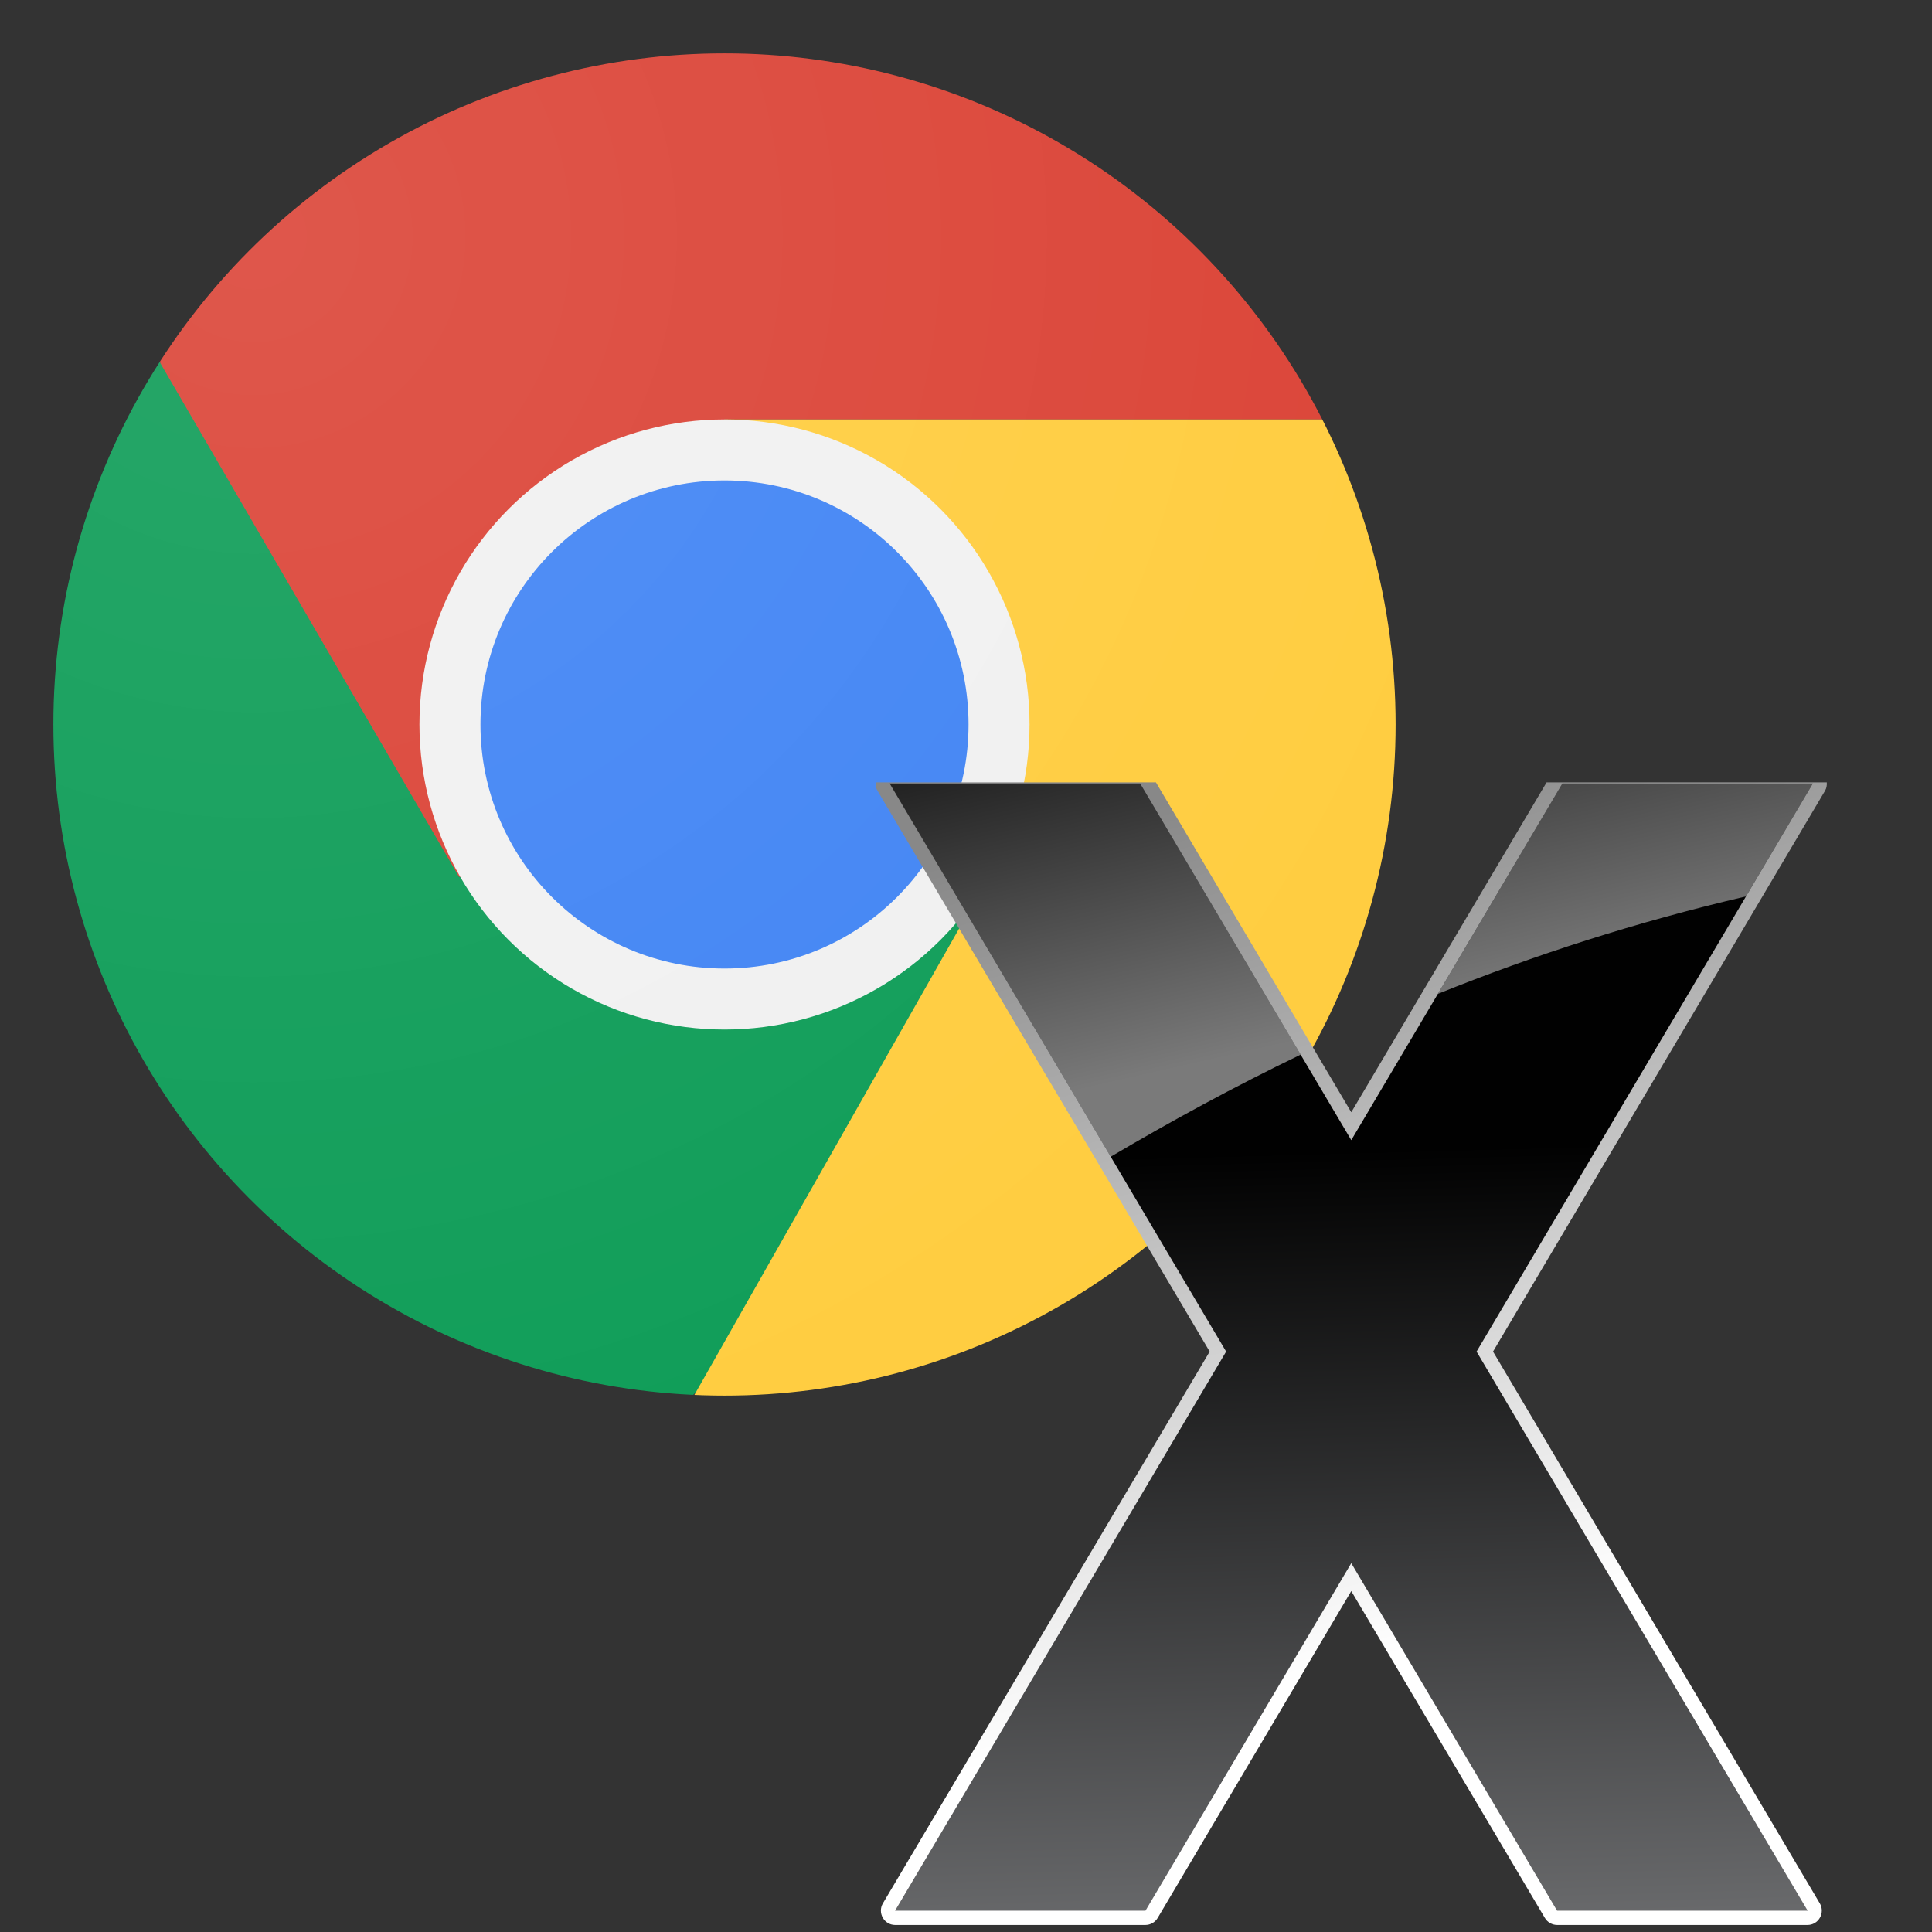 <?xml version="1.0" encoding="UTF-8" standalone="no"?>
<!-- Licensed under a CC0 1.0 Universal (CC0 1.0) Public Domain Dedication
     http://creativecommons.org/publicdomain/zero/1.0/

     Sources:
     - https://github.com/alrra/browser-logos/blob/f5e0566c0de1f961828036a8f8b296678e70aa40/src/chrome/chrome.svg (simplified version)
     - https://commons.wikimedia.org/wiki/File:OS_X-Logo.svg -->
<svg xmlns="http://www.w3.org/2000/svg" viewBox="0 0 100 100" width="100" height="100">
<rect x="0" y="0" width="100" height="100" fill="#333333" stroke="none"/>
<use href="#chrome" width="75" height="75"></use>
<use href="#osx" width="60" height="60" x="40" y="40"></use>
<defs>
<svg id="chrome" viewBox="1 1 190 190" xmlns="http://www.w3.org/2000/svg"><defs><radialGradient id="ch1" cx="34.29" cy="32.01" r="176.75" gradientUnits="userSpaceOnUse"><stop offset="0" stop-color="#fff" stop-opacity=".1"/><stop offset="1" stop-color="#fff" stop-opacity="0"/></radialGradient><circle id="ch3" cx="96" cy="96" r="88"/></defs><clipPath id="ch2"><use href="#ch3" overflow="visible"/></clipPath><g clip-path="url(#ch2)"><path fill="#db4437" d="M22 8v108h39.4L96 56h88V8z"/></g><g clip-path="url(#ch2)"><path fill="#0f9d58" d="M8 184h83.8l39-39v-29H61.2L8 24.5z"/></g><g clip-path="url(#ch2)"><path fill="#ffcd40" d="M96 56l34.6 60L92 184h92V56z"/></g><g clip-path="url(#ch2)"><circle cx="96" cy="96" r="40" fill="#f1f1f1"/><circle cx="96" cy="96" r="32" fill="#4285f4"/></g><circle cx="96" cy="96" r="88" fill="url(#ch1)"/><path fill="none" d="M0 0h192v192H0z"/></svg>
<svg id="osx" viewBox="0 0 800 950" xmlns="http://www.w3.org/2000/svg"><defs><linearGradient id="osx1"><stop style="stop-color:#fff"/><stop style="stop-color:#888" offset="1"/></linearGradient><linearGradient id="osx2"><stop style="stop-color:#fff" offset="0"/><stop style="stop-color:#fff;stop-opacity:0" offset="1"/></linearGradient><linearGradient id="osx3"><stop style="stop-color:#fff"/><stop style="stop-color:#fff;stop-opacity:0" offset="1"/></linearGradient><linearGradient id="osx4"><stop style="stop-color:#6c6d6f"/><stop style="stop-color:#010101" offset="1"/></linearGradient><linearGradient x1="581.966" y1="409.161" x2="544.404" y2="311.213" href="#osx3" gradientUnits="userSpaceOnUse"/><linearGradient x1="591.32" y1="593.759" x2="587.036" y2="434.311" href="#osx4" gradientUnits="userSpaceOnUse"/><linearGradient x1="591.32" y1="593.759" x2="587.036" y2="434.311" href="#osx4" gradientUnits="userSpaceOnUse" gradientTransform="translate(-2.7999999e-6,-5.0000001e-6)"/><linearGradient x1="592.885" y1="409.21" x2="572.067" y2="317.527" id="osx5" href="#osx2" gradientUnits="userSpaceOnUse" gradientTransform="matrix(4.107,0,0,4.107,-2012.145,-1474.671)"/><linearGradient x1="621.85" y1="527.791" x2="575.155" y2="358.309" href="#osx1" gradientUnits="userSpaceOnUse"/><linearGradient x1="591.32" y1="593.759" x2="587.036" y2="434.311" href="#osx4" gradientUnits="userSpaceOnUse"/><linearGradient x1="591.32" y1="593.759" x2="587.036" y2="434.311" id="osx6" href="#osx4" gradientUnits="userSpaceOnUse" gradientTransform="matrix(4.107,0,0,4.107,-2012.145,-1474.671)"/><linearGradient x1="621.85" y1="527.791" x2="575.155" y2="358.309" id="osx7" href="#osx1" gradientUnits="userSpaceOnUse" gradientTransform="matrix(4.107,0,0,4.107,-2012.145,-1474.671)"/></defs><path d="M -1763.214,1058.969 L -1763.214,950.041 L -1724.286,1040.576 L -1685.357,950.041 L -1685.357,1058.969"/><path d="M 9.249,7.872 C 9.075,10.22 9.555,12.587 10.789,14.675 L 283.038,474.328 L 15.154,926.664 C 13.054,930.267 13.09,934.721 15.154,938.345 C 17.217,941.969 20.995,944.216 25.166,944.249 L 230.411,944.249 C 234.533,944.223 238.337,942.028 240.423,938.473 L 399.075,670.588 L 557.726,938.473 C 559.812,942.028 563.616,944.223 567.738,944.249 L 773.112,944.249 C 777.282,944.216 781.06,941.969 783.124,938.345 C 785.187,934.721 785.224,930.267 783.124,926.664 L 515.239,474.328 L 787.36,14.675 C 788.585,12.573 788.962,10.218 788.772,7.872 L 559.138,7.872 L 399.075,278.196 L 239.011,7.872 L 9.249,7.872 z" style="fill:url(#osx7)"/><path d="M 20.801,8.771 L 296.516,474.328 L 25.166,932.569 L 230.411,932.569 L 399.075,647.741 L 567.738,932.569 L 773.112,932.569 L 501.762,474.328 L 777.348,8.771 L 572.102,8.771 L 399.075,301.044 L 226.047,8.771 L 20.801,8.771 z" style="fill:url(#osx6)"/><path d="M 20.801,8.771 L 201.916,314.65 C 251.617,285.278 303.413,257.125 357.615,230.96 L 226.047,8.771 L 20.801,8.771 z M 572.102,8.771 L 470.057,181.157 C 548.901,149.377 632.734,122.227 722.539,101.317 L 777.348,8.771 L 572.102,8.771 z" style="opacity:0.476;fill:url(#osx5)"/></svg>
</defs>
</svg>
